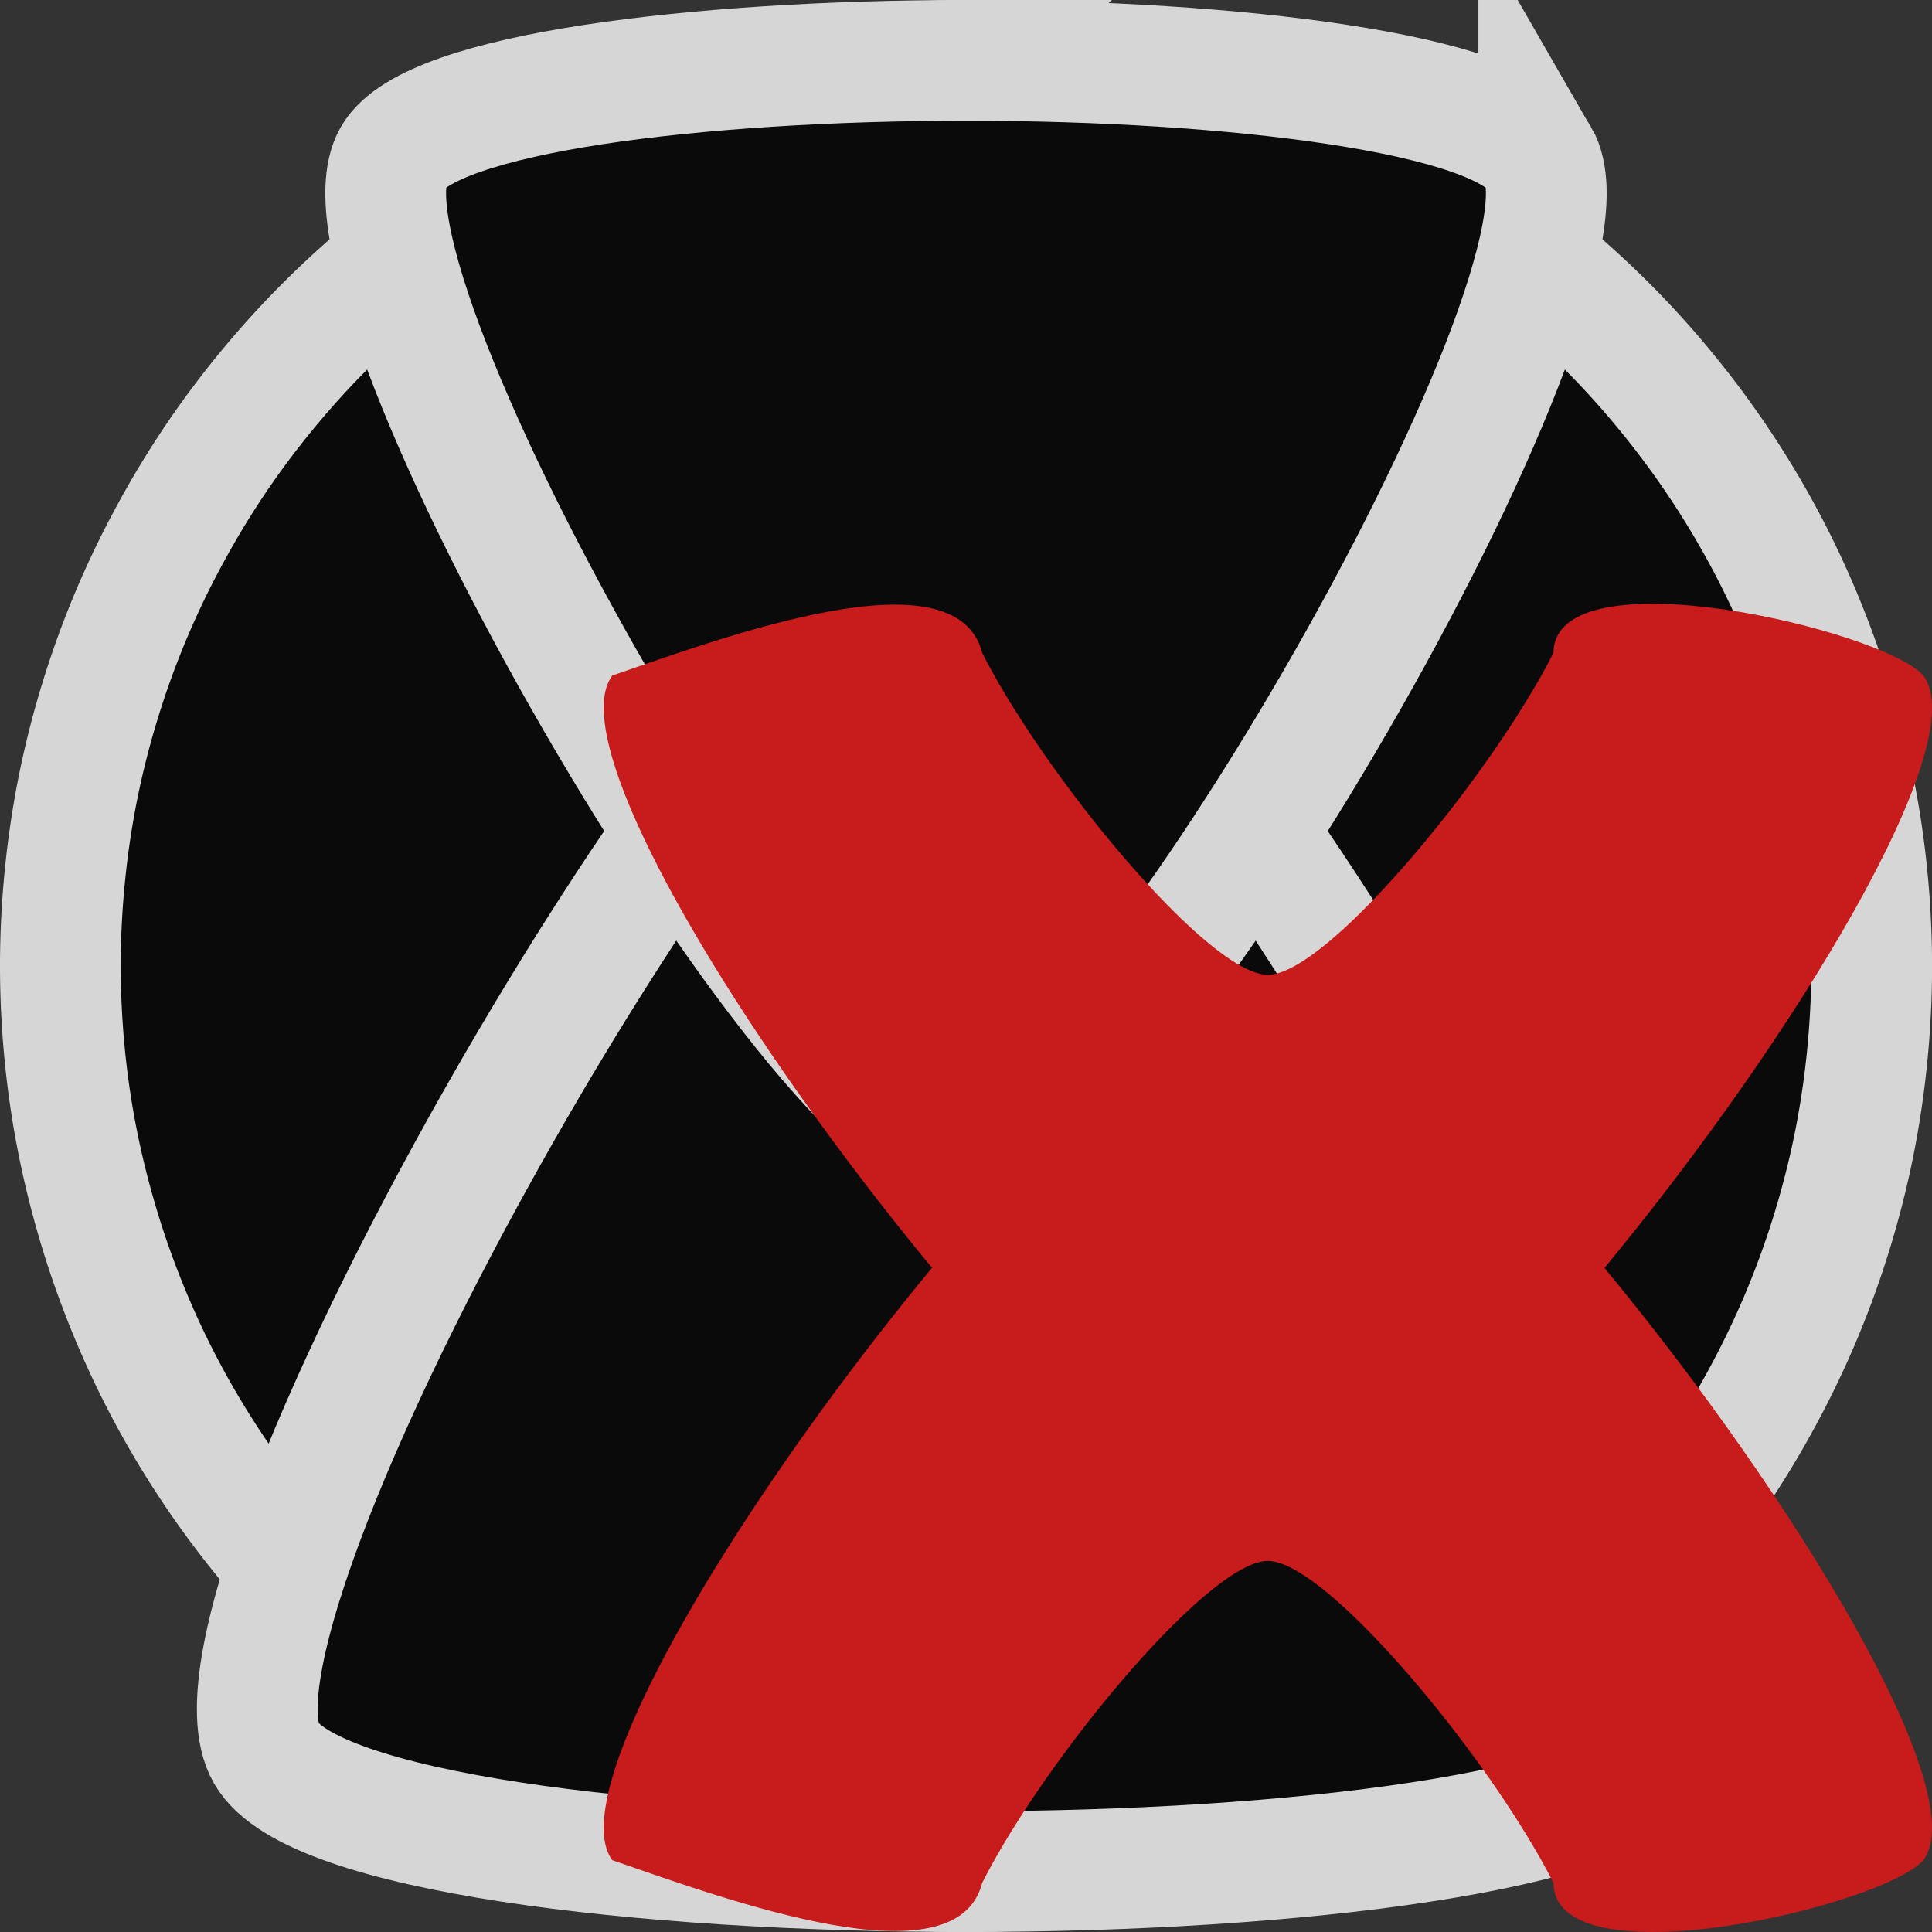 <?xml version="1.0" encoding="UTF-8" standalone="no"?>
<!-- Created with Inkscape (http://www.inkscape.org/) -->

<svg
   xmlns:dc="http://purl.org/dc/elements/1.1/"
   xmlns:cc="http://creativecommons.org/ns#"
   xmlns:rdf="http://www.w3.org/1999/02/22-rdf-syntax-ns#"
   xmlns:svg="http://www.w3.org/2000/svg"
   xmlns="http://www.w3.org/2000/svg"
   xmlns:sodipodi="http://sodipodi.sourceforge.net/DTD/sodipodi-0.dtd"
   xmlns:inkscape="http://www.inkscape.org/namespaces/inkscape"
   width="32"
   height="32"
   viewBox="0 0 32 32"
   id="svg4413"
   version="1.1"
   inkscape:version="0.91 r13725"
   sodipodi:docname="mail-delete.svg">
  <rect x="0" y="0" width="32" height="32" fill="#333333" stroke="none"/>
  <defs
     id="defs4415" />
  <sodipodi:namedview
     id="base"
     pagecolor="#e8e8e0"
     bordercolor="#666666"
     borderopacity="1.0"
     inkscape:pageopacity="0"
     inkscape:pageshadow="2"
     inkscape:zoom="0.5"
     inkscape:cx="-21.54186"
     inkscape:cy="21.013055"
     inkscape:document-units="px"
     inkscape:current-layer="g3577"
     showgrid="false"
     units="px">
    <inkscape:grid
       type="xygrid"
       id="grid4421"
       spacingx="2"
       spacingy="2" />
  </sodipodi:namedview>
  <g
     inkscape:label="Layer 1"
     inkscape:groupmode="layer"
     id="layer1"
     transform="translate(0,-1020.362)">
    <g
       id="g3577"
       style="opacity:0.8">
      <g
         style="opacity:1;fill:#000000;stroke:#ffffff;stroke-width:2"
         id="g4456">
        <path
           inkscape:connector-curvature="0"
           id="path4450"
           d="m 16,1021.362 a 14.999,15 0 0 0 -1.063,0.038 14.999,15 0 0 0 -1.486,0.18 14.999,15 0 0 0 -1.465,0.331 14.999,15 0 0 0 -1.423,0.473 14.999,15 0 0 0 -1.369,0.611 14.999,15 0 0 0 -1.297,0.745 14.999,15 0 0 0 -1.222,0.875 14.999,15 0 0 0 -1.126,0.988 14.999,15 0 0 0 -1.021,1.097 14.999,15 0 0 0 -0.908,1.193 14.999,15 0 0 0 -0.783,1.281 14.999,15 0 0 0 -0.653,1.347 14.999,15 0 0 0 -0.515,1.41 14.999,15 0 0 0 -0.372,1.452 14.999,15 0 0 0 -0.222,1.482 14.999,15 0 0 0 -0.075,1.498 14.999,15 0 0 0 0.038,1.063 14.999,15 0 0 0 0.18,1.486 14.999,15 0 0 0 0.331,1.465 14.999,15 0 0 0 0.473,1.423 14.999,15 0 0 0 0.611,1.369 14.999,15 0 0 0 0.745,1.297 14.999,15 0 0 0 0.875,1.222 14.999,15 0 0 0 0.988,1.126 14.999,15 0 0 0 1.096,1.021 14.999,15 0 0 0 1.193,0.908 14.999,15 0 0 0 1.281,0.782 14.999,15 0 0 0 1.348,0.653 14.999,15 0 0 0 1.41,0.515 14.999,15 0 0 0 1.452,0.372 14.999,15 0 0 0 1.482,0.222 14.999,15 0 0 0 1.498,0.075 14.999,15 0 0 0 1.063,-0.037 14.999,15 0 0 0 1.486,-0.18 14.999,15 0 0 0 1.465,-0.33 14.999,15 0 0 0 1.423,-0.473 14.999,15 0 0 0 1.369,-0.611 14.999,15 0 0 0 1.297,-0.745 14.999,15 0 0 0 1.222,-0.875 14.999,15 0 0 0 1.126,-0.988 14.999,15 0 0 0 1.021,-1.097 14.999,15 0 0 0 0.908,-1.192 14.999,15 0 0 0 0.783,-1.281 14.999,15 0 0 0 0.653,-1.348 14.999,15 0 0 0 0.515,-1.41 14.999,15 0 0 0 0.372,-1.452 14.999,15 0 0 0 0.222,-1.482 14.999,15 0 0 0 0.075,-1.498 14.999,15 0 0 0 -0.038,-1.063 14.999,15 0 0 0 -0.18,-1.486 14.999,15 0 0 0 -0.331,-1.465 14.999,15 0 0 0 -0.473,-1.423 14.999,15 0 0 0 -0.611,-1.369 14.999,15 0 0 0 -0.745,-1.297 14.999,15 0 0 0 -0.875,-1.222 14.999,15 0 0 0 -0.988,-1.126 14.999,15 0 0 0 -1.097,-1.021 14.999,15 0 0 0 -1.193,-0.908 14.999,15 0 0 0 -1.281,-0.783 14.999,15 0 0 0 -1.348,-0.653 14.999,15 0 0 0 -1.41,-0.515 14.999,15 0 0 0 -1.452,-0.372 14.999,15 0 0 0 -1.482,-0.222 14.999,15 0 0 0 -1.498,-0.075 z"
           style="opacity:1;fill:#000000;fill-opacity:1;fill-rule:nonzero;stroke:#ffffff;stroke-width:2;stroke-linecap:round;stroke-linejoin:miter;stroke-miterlimit:4;stroke-dasharray:none;stroke-dashoffset:0;stroke-opacity:1" />
        <path
           inkscape:connector-curvature="0"
           id="path4452"
           d="m 27.586,1049.406 c -0.376,0.652 -1.918,1.14 -4.044,1.465 -2.125,0.326 -4.834,0.491 -7.542,0.491 -2.708,0 -5.417,-0.165 -7.543,-0.491 -2.125,-0.326 -3.667,-0.814 -4.044,-1.466 -0.376,-0.651 -0.028,-2.23 0.752,-4.231 0.78,-2.002 1.994,-4.424 3.347,-6.767 1.354,-2.343 2.85,-4.604 4.195,-6.28 1.345,-1.676 2.539,-2.766 3.292,-2.766 0.753,0 1.946,1.09 3.292,2.766 1.345,1.676 2.841,3.937 4.195,6.28 1.354,2.343 2.568,4.765 3.347,6.767 0.78,2.002 1.129,3.58 0.752,4.231 z"
           style="opacity:1;fill:#000000;fill-opacity:1;fill-rule:nonzero;stroke:#ffffff;stroke-width:2;stroke-linecap:round;stroke-linejoin:miter;stroke-miterlimit:4;stroke-dasharray:none;stroke-dashoffset:0;stroke-opacity:1" />
        <path
           style="opacity:1;fill:#000000;fill-opacity:1;fill-rule:nonzero;stroke:#ffffff;stroke-width:2;stroke-linecap:round;stroke-linejoin:miter;stroke-miterlimit:4;stroke-dasharray:none;stroke-dashoffset:0;stroke-opacity:1"
           d="m 25.487,1022.963 c -0.308,-0.533 -1.571,-0.933 -3.311,-1.199 -1.74,-0.267 -3.958,-0.402 -6.176,-0.402 -2.217,0 -4.436,0.135 -6.176,0.401 -1.74,0.267 -3.003,0.666 -3.311,1.199 -0.308,0.533 -0.023,1.824 0.616,3.462 0.639,1.638 1.633,3.619 2.741,5.537 1.109,1.917 2.334,3.767 3.435,5.138 1.101,1.371 2.079,2.263 2.695,2.263 0.617,0 1.594,-0.892 2.695,-2.263 1.101,-1.371 2.326,-3.221 3.435,-5.138 1.109,-1.917 2.102,-3.899 2.741,-5.537 0.639,-1.638 0.924,-2.929 0.616,-3.462 z"
           id="path4454"
           inkscape:connector-curvature="0" />
      </g>
      <path
         inkscape:connector-curvature="0"
         id="path5171"
         d="m 27.498,1052.361 c 1.656,-0.035 3.937,-0.711 4.359,-1.188 0.835,-1.12 -2.135,-6.003 -5.282,-9.81 3.147,-3.808 6.118,-8.692 5.282,-9.812 -0.675,-0.763 -6.109,-2.035 -6.127,-0.376 -0.341,0.675 -0.87,1.491 -1.461,2.281 -0.591,0.79 -1.246,1.554 -1.833,2.12 -0.587,0.565 -1.108,0.932 -1.437,0.932 -0.329,0 -0.85,-0.367 -1.437,-0.932 -0.587,-0.565 -1.242,-1.329 -1.833,-2.12 -0.591,-0.79 -1.12,-1.607 -1.461,-2.281 -0.429,-1.681 -4.204,-0.287 -6.127,0.376 -0.175,0.236 -0.182,0.64 -0.053,1.167 l 0,0 c 0.482,1.973 2.862,5.636 5.349,8.643 -2.487,3.007 -4.868,6.67 -5.349,8.643 l 0,0 c -0.129,0.527 -0.122,0.932 0.053,1.169 1.923,0.663 5.698,2.056 6.127,0.376 0.341,-0.675 0.869,-1.493 1.461,-2.283 0.591,-0.79 1.245,-1.553 1.833,-2.118 0.587,-0.565 1.108,-0.932 1.437,-0.932 0.329,0 0.85,0.367 1.437,0.932 0.587,0.565 1.242,1.328 1.833,2.118 0.591,0.79 1.12,1.608 1.461,2.283 0.009,0.622 0.775,0.832 1.768,0.811 z"
         style="opacity:1;fill:#ed1515;fill-opacity:1;fill-rule:nonzero;stroke:none;stroke-width:1;stroke-linecap:round;stroke-linejoin:miter;stroke-miterlimit:4;stroke-dasharray:none;stroke-dashoffset:0;stroke-opacity:0" />
    </g>
  </g>
</svg>
